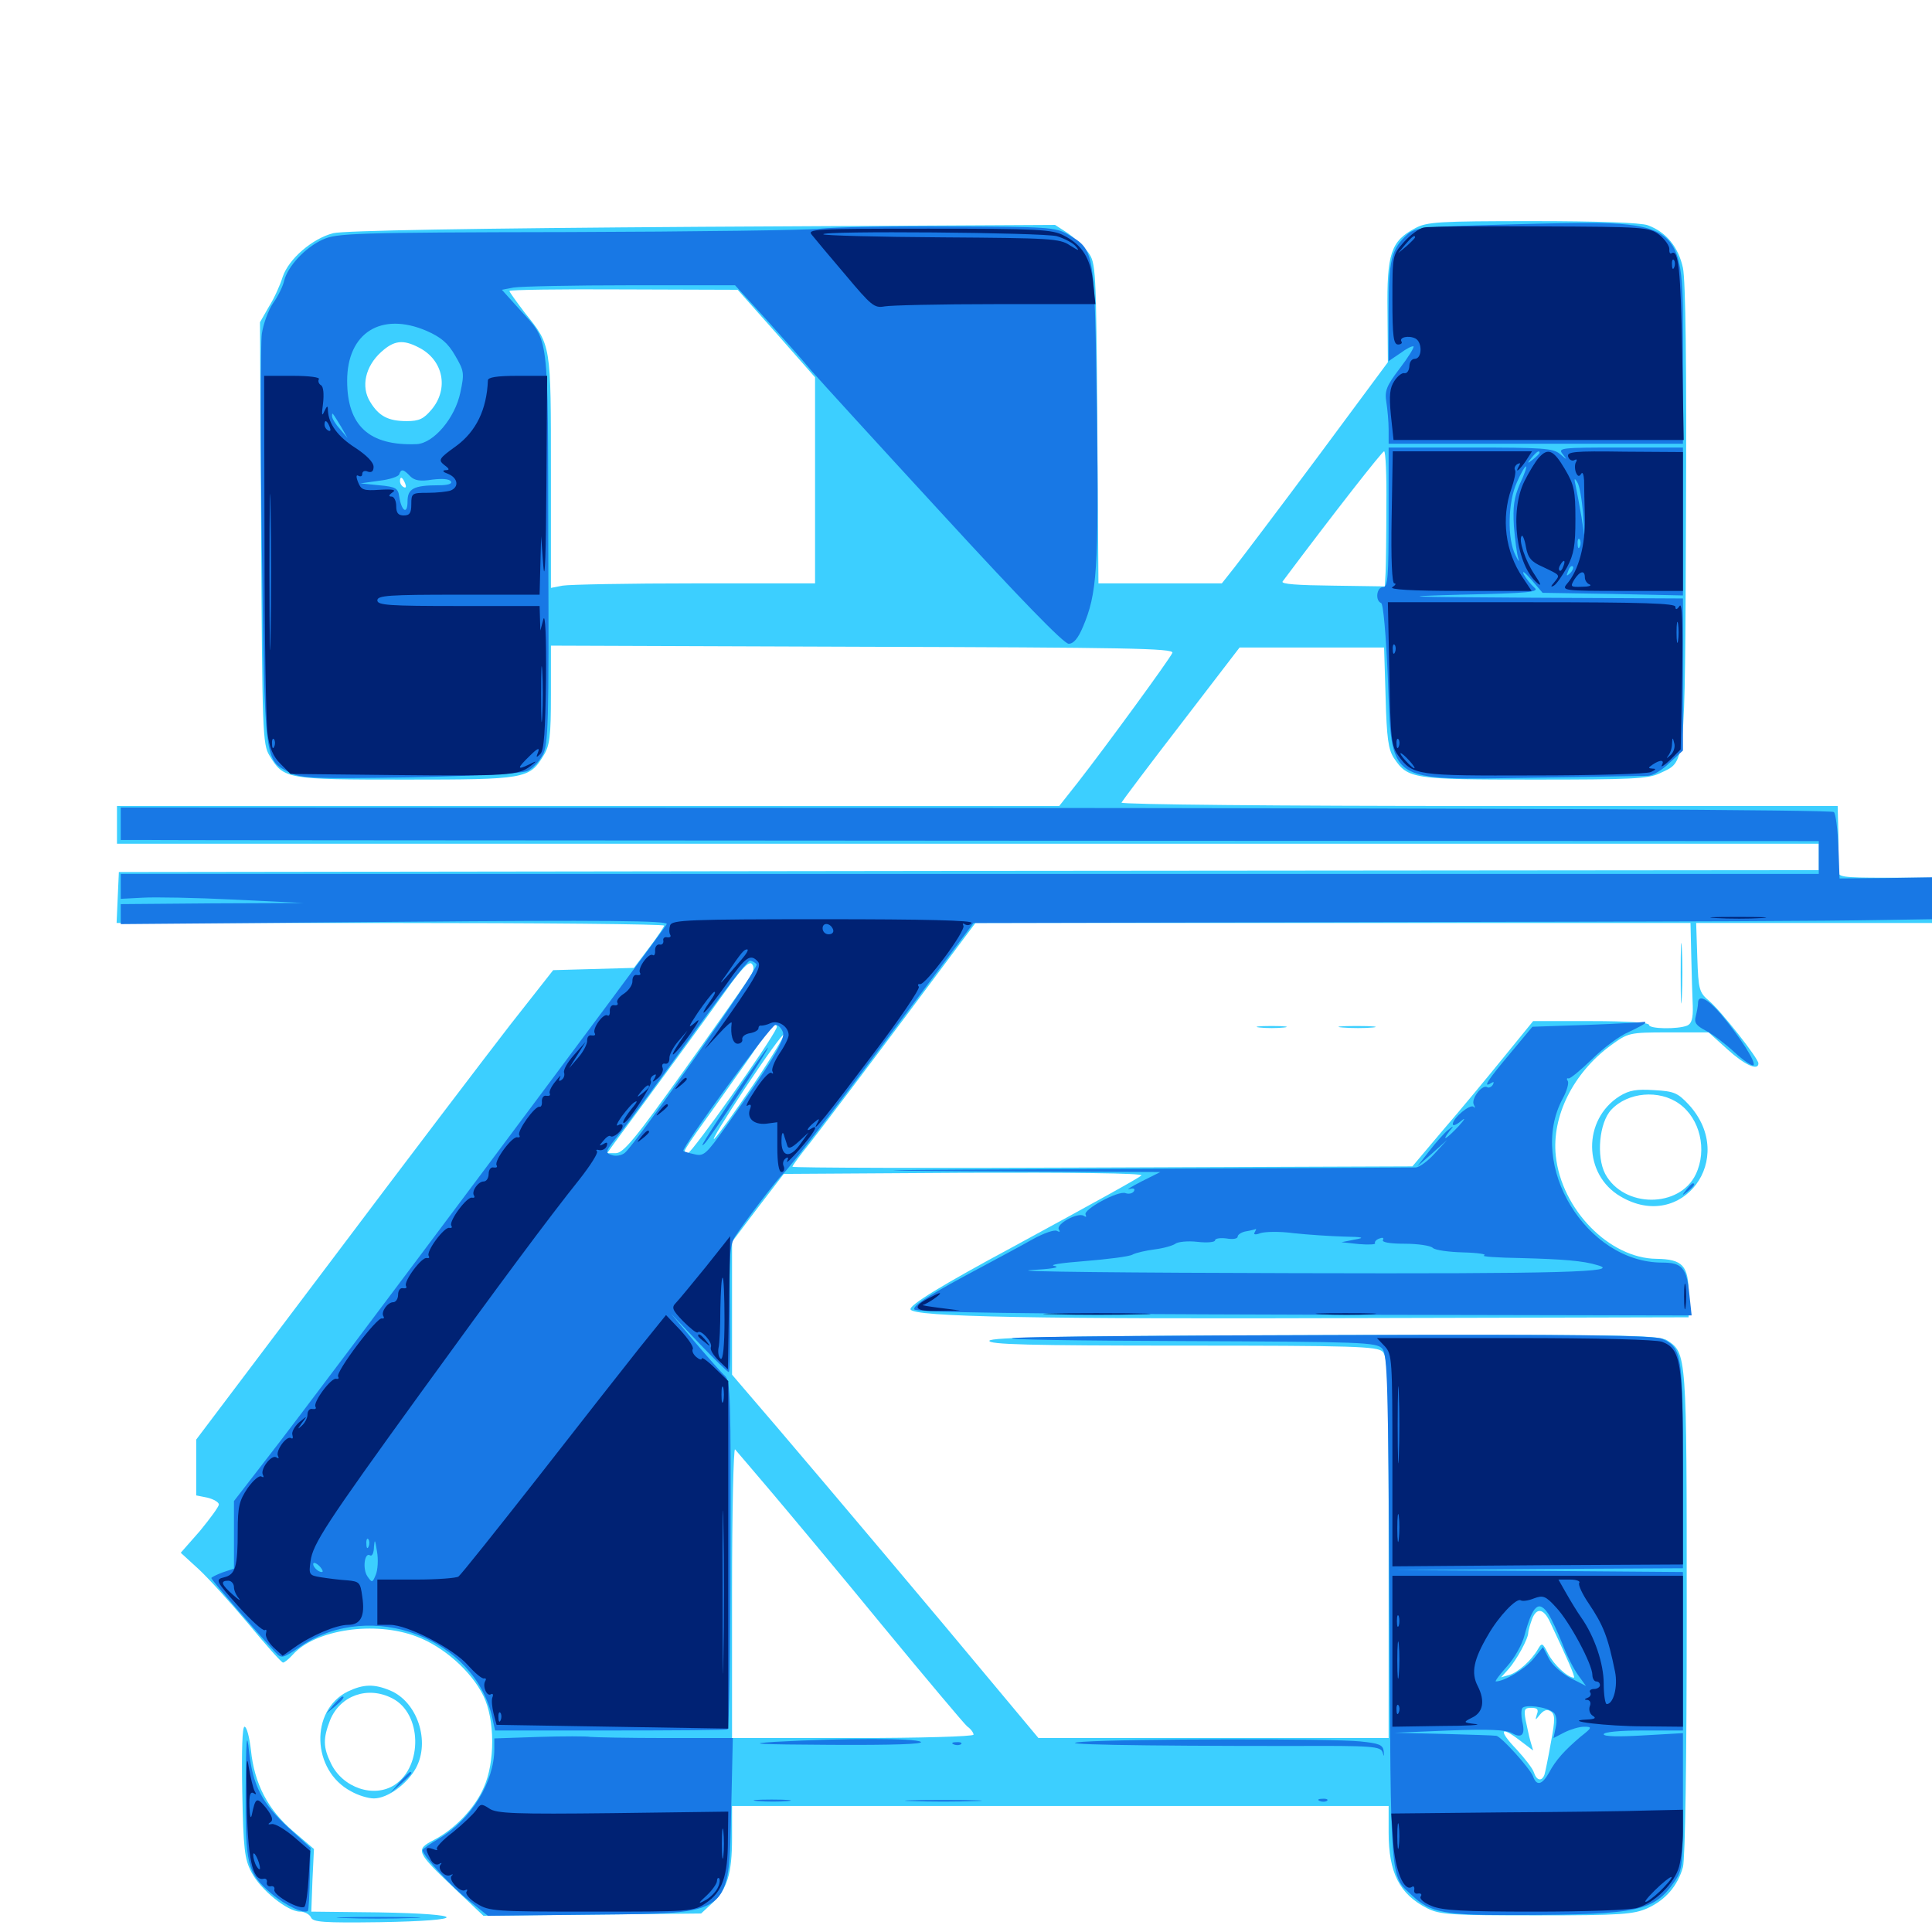 <svg xmlns="http://www.w3.org/2000/svg" viewBox="0 -1000 1000 1000">
	<path fill="#3ccfff" d="M732.422 -881.836C719.922 -875.195 717.773 -868.75 718.164 -838.672L718.359 -812.5L682.031 -763.477C662.109 -736.719 642.578 -710.938 639.062 -706.445L632.422 -698.047H600.391H568.555L567.969 -780.859C567.383 -861.523 567.188 -863.867 563.281 -869.336C561.133 -872.266 556.25 -876.758 552.734 -879.297L546.094 -883.594L363.477 -882.617C244.727 -881.836 177.734 -880.664 172.461 -879.297C161.719 -876.562 149.414 -866.016 146.289 -856.641C145.117 -852.734 141.992 -845.703 139.258 -841.406L134.57 -833.203L135.156 -724.219C135.742 -621.289 135.938 -614.648 139.453 -608.984C146.875 -596.68 148.047 -596.484 209.961 -596.484C271.68 -596.484 274.023 -596.875 281.25 -608.789C284.57 -614.062 285.156 -618.75 285.156 -640.43V-665.82L446.484 -665.234C582.422 -664.844 607.617 -664.453 606.836 -662.109C605.664 -659.18 572.461 -613.672 557.812 -594.922L548.242 -582.812H304.492H60.547V-573.047V-563.281H500.977H941.406V-556.445V-549.609L501.562 -549.219L61.523 -548.633L60.938 -535.547L60.352 -522.266H202.148C280.078 -522.266 343.75 -521.68 343.75 -520.898C343.75 -520.312 340.234 -515.039 335.938 -509.375L328.125 -499.023L307.227 -498.438L286.328 -497.852L264.062 -469.531C251.953 -453.906 210.352 -399.219 171.875 -348.047L101.562 -254.883V-240.43V-225.977L107.422 -224.805C110.547 -224.023 113.281 -222.461 113.281 -221.289C113.281 -220.117 108.789 -214.062 103.516 -207.617L93.555 -196.289L102.734 -187.891C107.812 -183.203 119.336 -170.508 128.516 -159.57C137.695 -148.438 145.703 -139.453 146.484 -139.453C147.266 -139.453 149.414 -141.211 151.562 -143.555C163.281 -156.641 194.141 -161.133 215.625 -152.93C229.688 -147.656 243.945 -134.961 250.195 -122.266C256.25 -109.961 256.25 -87.695 250.391 -74.805C245.703 -63.867 235.156 -53.125 224.609 -47.656C214.844 -42.578 215.234 -41.602 235.352 -22.461L250.195 -8.398L306.641 -8.984L362.891 -9.57L368.164 -14.453C376.367 -21.875 378.906 -30.078 378.906 -48.633V-65.234H548.828H718.75V-51.562C718.75 -30.664 724.414 -19.531 738.672 -12.305C745.312 -8.984 750.586 -8.594 795.312 -8.594C839.258 -8.594 845.703 -9.18 852.734 -12.305C862.109 -16.602 868.359 -23.828 871.094 -33.594C872.266 -38.086 873.047 -88.672 873.047 -165.234C873.047 -299.805 873.047 -299.609 862.891 -306.25C858.594 -308.984 840.234 -309.375 685.547 -308.984C549.609 -308.594 512.891 -307.812 512.109 -306.055C511.523 -304.102 532.422 -303.516 611.914 -303.516C700.781 -303.516 712.891 -303.125 715.625 -300.391C718.359 -297.656 718.75 -285.742 718.75 -198.828V-100.391H628.125H537.5L489.062 -158.398C446.289 -209.375 402.148 -261.523 384.57 -281.836L378.906 -288.477V-322.852V-357.227L392.188 -374.805L405.664 -392.383L499.219 -392.969C554.102 -393.164 591.797 -392.773 590.82 -391.602C589.062 -390.039 568.555 -378.711 524.414 -354.688C487.695 -334.961 470.508 -324.414 471.289 -322.266C472.461 -318.359 536.133 -317.188 708.008 -317.773L874.023 -318.164V-330.273C874.023 -344.922 870.898 -348.242 857.422 -348.438C833.008 -348.633 808.203 -374.023 805.273 -401.758C803.125 -422.266 814.258 -444.531 833.594 -458.789C842.773 -465.43 842.969 -465.625 863.477 -465.625H884.375L894.141 -456.836C902.93 -448.828 910.156 -445.508 910.156 -449.609C910.156 -452.148 890.625 -476.953 884.766 -481.836C879.492 -486.328 879.102 -487.5 878.516 -504.492L877.93 -522.266H939.062H1000V-533.984V-545.703H975.586C953.516 -545.703 951.172 -546.094 951.562 -549.219C951.758 -550.977 951.562 -559.375 951.562 -567.773L951.172 -582.812H765.43C662.305 -582.812 580.078 -583.594 580.469 -584.57C580.859 -585.352 594.727 -603.906 611.328 -625.391L641.602 -664.844H678.906H716.406L717.188 -639.062C717.773 -617.969 718.555 -612.109 721.484 -607.617C728.711 -596.875 731.055 -596.484 793.945 -596.484C843.75 -596.484 852.93 -596.875 858.789 -599.609C872.656 -606.25 872.07 -599.609 872.656 -732.031C873.047 -810.742 872.461 -854.688 871.094 -861.328C868.75 -872.07 862.5 -879.883 852.93 -883.398C849.414 -884.766 826.758 -885.547 793.359 -885.547C744.336 -885.547 738.477 -885.156 732.422 -881.836ZM401.953 -827.344L421.875 -804.688V-751.367V-698.047H359.57C325.391 -698.047 294.531 -697.461 291.211 -696.875L285.156 -695.703V-755.469C285.156 -822.07 285.352 -821.094 271.68 -838.086C267.383 -843.75 263.672 -848.828 263.672 -849.414C263.672 -850 290.234 -850.391 322.852 -850.195L381.836 -850ZM216.797 -820.117C229.492 -813.672 232.422 -798.828 223.438 -788.086C219.336 -783.203 216.992 -782.031 210.547 -782.031C200.977 -782.031 196.094 -784.57 191.602 -791.992C186.719 -799.805 189.062 -810.352 197.266 -817.773C203.906 -823.828 208.594 -824.414 216.797 -820.117ZM717.578 -738.477C717.578 -723.242 717.383 -707.617 717.188 -703.711L716.797 -696.484L689.648 -696.875C671.875 -697.07 662.891 -697.656 663.867 -699.023C690.625 -734.766 715.43 -766.406 716.406 -766.406C717.188 -766.406 717.773 -753.906 717.578 -738.477ZM209.766 -749.609C210.352 -748.047 210.156 -747.266 208.984 -747.852C207.812 -748.438 207.031 -749.805 207.031 -750.977C207.031 -753.711 208.398 -753.125 209.766 -749.609ZM875.391 -505.273C875.586 -495.703 875.977 -484.18 876.172 -479.297C876.367 -472.852 875.586 -470.117 873.242 -469.141C868.359 -467.188 853.516 -467.383 853.516 -469.531C853.516 -470.703 842.188 -471.484 823.633 -471.484H793.555L778.125 -452.539C769.727 -442.188 755.664 -425.195 746.875 -415.039L731.055 -396.289L570.703 -395.703C482.422 -395.312 410.156 -395.508 410.156 -396.094C410.156 -396.68 414.453 -402.539 419.531 -408.789C424.609 -415.234 445.898 -443.359 466.797 -471.289L504.883 -522.266H690.039H875ZM387.695 -493.555C385.742 -490.625 370.508 -468.945 353.906 -445.703C328.906 -410.742 322.656 -403.125 318.75 -403.125H314.258L318.164 -408.594C336.328 -433.008 367.188 -475.195 376.172 -487.891C383.789 -498.633 387.695 -502.539 389.062 -501.172C390.625 -499.609 390.234 -497.461 387.695 -493.555ZM401.953 -467.969C398.828 -460.547 358.008 -403.125 356.055 -403.125C352.734 -403.125 352.344 -402.539 371.094 -428.711C379.102 -440.039 388.867 -453.711 392.578 -459.375C396.289 -465.039 400.195 -469.531 400.977 -469.531C401.953 -469.531 402.344 -468.945 401.953 -467.969ZM389.844 -438.477C380.469 -424.609 371.484 -412.109 369.727 -410.547C367.969 -409.18 375.195 -420.898 385.742 -436.914C396.289 -452.734 405.273 -465.234 405.859 -464.648C406.25 -464.258 399.219 -452.344 389.844 -438.477ZM399.609 -227.344C409.18 -216.016 435.156 -184.961 457.227 -158.008C479.297 -131.25 498.828 -108.008 500.586 -106.445C502.539 -105.078 503.906 -103.125 503.906 -102.148C503.906 -101.172 475.977 -100.391 441.406 -100.391H378.906V-175.977C378.906 -217.578 379.688 -250.781 380.469 -249.805C381.445 -248.633 390.039 -238.672 399.609 -227.344ZM802.148 -160.742C810.938 -142.188 815.625 -131.641 814.648 -131.641C811.523 -131.641 804.297 -138.281 801.367 -143.945C798.438 -149.805 798.047 -149.805 796.094 -146.484C792.773 -140.625 785.547 -134.18 781.055 -133.008L776.953 -131.836L780.859 -136.133C784.961 -140.82 791.016 -151.758 791.016 -154.883C791.016 -155.859 791.992 -159.18 792.969 -161.914C795.312 -167.969 798.828 -167.578 802.148 -160.742ZM795.508 -112.695C794.531 -109.375 794.531 -109.375 797.07 -112.5C799.023 -114.844 800.781 -115.43 802.539 -114.258C804.883 -112.695 805.078 -110.352 802.734 -98.047C801.367 -90.234 799.805 -82.617 799.414 -81.445C798.047 -77.734 795.312 -78.32 793.945 -82.617C793.359 -84.57 789.258 -89.844 784.961 -94.531C775.586 -104.297 776.367 -107.031 786.328 -99.414L793.555 -93.945L792.188 -98.633C791.406 -101.172 790.43 -106.25 789.648 -109.766C788.672 -115.234 789.062 -116.016 792.578 -116.016C795.703 -116.016 796.484 -115.234 795.508 -112.695ZM768.164 -102.93C771.484 -103.32 768.75 -103.711 761.719 -103.711C754.688 -103.711 751.953 -103.32 755.469 -102.93C758.789 -102.539 764.648 -102.539 768.164 -102.93ZM869.922 -495.898C869.922 -482.031 870.117 -476.562 870.508 -483.789C870.898 -491.016 870.898 -502.539 870.508 -509.18C870.117 -515.82 869.922 -509.961 869.922 -495.898ZM651.953 -468.164C648.438 -468.555 651.172 -468.945 658.203 -468.945C665.234 -468.945 667.969 -468.555 664.648 -468.164C661.133 -467.773 655.273 -467.773 651.953 -468.164ZM694.922 -468.164C690.234 -468.555 693.555 -468.945 702.148 -468.945C710.742 -468.945 714.453 -468.555 710.547 -468.164C706.445 -467.773 699.414 -467.773 694.922 -468.164ZM838.281 -432.617C819.141 -420.508 819.336 -391.992 838.867 -380.664C870.703 -361.914 899.414 -400.391 874.219 -428.125C868.359 -434.375 866.602 -435.156 856.25 -435.742C847.07 -436.328 843.359 -435.742 838.281 -432.617ZM869.141 -428.711C879.883 -421.094 883.789 -404.883 877.734 -392.188C869.336 -374.609 840.43 -374.609 830.859 -392.383C826.172 -401.367 827.734 -418.945 833.984 -425.586C842.578 -434.766 858.789 -436.133 869.141 -428.711ZM179.883 -124.414C160.352 -114.648 161.328 -83.594 181.641 -72.852C185.352 -70.703 190.625 -69.141 193.555 -69.141C200.586 -69.141 210.742 -76.562 215.234 -84.766C222.852 -98.633 216.016 -119.141 201.953 -125C193.555 -128.516 188.086 -128.32 179.883 -124.414ZM203.125 -120.898C218.359 -113.086 218.945 -85.938 204.297 -76.172C193.555 -69.141 177.344 -74.609 171.289 -87.305C167.188 -95.703 167.188 -100.195 170.898 -109.766C176.172 -122.461 190.43 -127.539 203.125 -120.898ZM125.391 -72.656C125.977 -42.969 126.562 -37.891 130.078 -31.055C134.766 -21.875 148.828 -10.547 155.273 -10.547C157.617 -10.547 160.156 -9.18 160.938 -7.617C161.914 -5.078 167.188 -4.688 196.68 -5.078C243.164 -5.859 242.383 -9.375 195.898 -10.156L161.133 -10.547L161.719 -26.758L162.5 -42.969L151.758 -52.148C138.672 -63.281 131.641 -76.758 129.883 -94.141C129.102 -100.781 127.734 -106.25 126.562 -106.25C125.391 -106.25 125 -93.75 125.391 -72.656Z"/>
	<path fill="#1878e5" d="M779.102 -883.789C736.523 -882.617 732.422 -882.227 728.516 -878.711C720.117 -871.094 718.75 -865.625 718.75 -838.672V-813.086L724.805 -817.188C727.93 -819.531 731.055 -821.094 731.641 -820.703C732.031 -820.117 728.906 -815.039 724.414 -809.18C717.578 -800.195 716.602 -797.656 717.578 -791.797C718.164 -788.086 718.75 -781.641 718.75 -777.734V-770.312H794.922H871.094V-816.797C871.094 -888.477 874.414 -886.133 779.102 -883.789ZM424.805 -881.641C418.359 -880.859 359.57 -880.078 293.945 -879.883C182.812 -879.688 174.219 -879.297 166.992 -875.977C158.008 -871.875 149.023 -862.305 147.07 -854.688C146.484 -851.953 143.945 -846.68 141.406 -843.164C138.867 -839.453 136.328 -832.422 135.547 -827.344C134.766 -822.266 134.766 -772.461 135.547 -716.602C137.109 -603.906 136.719 -606.836 150.195 -600C156.055 -597.07 162.891 -596.875 212.695 -597.656C248.438 -598.438 270.117 -599.609 273.047 -600.977C275.586 -602.148 279.102 -605.859 280.859 -609.18C283.789 -614.453 284.18 -625.195 283.789 -716.797C283.594 -830.664 284.57 -822.461 268.75 -840.039L259.766 -850L265.82 -851.172C269.336 -851.758 296.289 -852.344 326.172 -852.344H380.469L396.875 -834.375C405.859 -824.414 416.211 -812.695 419.922 -808.203C423.633 -803.906 454.297 -770.312 488.086 -733.594C527.539 -690.625 550.586 -666.797 553.125 -666.797C555.664 -666.797 558.008 -669.531 560.547 -675.586C567.773 -692.578 568.75 -705.078 567.773 -785.156C566.602 -871.094 566.797 -870.312 552.734 -878.711C546.289 -882.422 542.383 -882.617 491.211 -882.812C461.133 -883.008 431.25 -882.422 424.805 -881.641ZM220.898 -828.711C228.32 -825.391 231.836 -822.461 235.547 -816.016C240.234 -808.008 240.43 -806.836 238.281 -796.875C235.547 -783.594 224.414 -770.508 215.625 -770.117C191.016 -769.141 179.688 -779.688 179.688 -802.93C179.688 -827.734 197.266 -838.867 220.898 -828.711ZM176.562 -779.102L179.883 -773.242L175.977 -777.93C173.633 -780.469 171.875 -783.398 171.875 -784.57C171.875 -786.914 171.875 -786.719 176.562 -779.102ZM212.305 -753.516C214.648 -751.172 217.578 -750.781 223.828 -751.758C228.711 -752.344 232.617 -752.148 233.398 -750.781C234.18 -749.609 231.836 -748.828 227.148 -748.828C214.062 -748.828 210.938 -747.07 210.938 -740.43C210.938 -733.398 207.812 -735.352 206.641 -742.969C206.055 -747.266 204.883 -748.047 196.289 -748.828L186.523 -749.805L196.289 -751.172C201.562 -751.758 206.25 -753.32 206.641 -754.492C207.617 -757.422 208.789 -757.227 212.305 -753.516ZM208.594 -688.867C210.352 -689.453 208.789 -689.844 205.078 -689.844C201.367 -689.844 199.805 -689.453 201.758 -688.867C203.516 -688.477 206.641 -688.477 208.594 -688.867ZM255.469 -688.867C261.523 -689.258 256.055 -689.453 243.164 -689.453C230.273 -689.453 225.195 -689.258 232.031 -688.867C238.672 -688.477 249.219 -688.477 255.469 -688.867ZM718.75 -732.227C718.75 -701.367 718.359 -696.094 715.82 -696.094C712.5 -696.094 711.719 -689.062 714.844 -687.891C716.016 -687.5 717.383 -671.289 718.359 -648.828C720.508 -593.75 716.797 -596.289 794.141 -597.461C824.219 -597.852 850.586 -598.438 852.93 -598.438C855.273 -598.438 860.352 -601.367 864.062 -605.078L871.094 -611.523V-650.977V-690.234L792.578 -690.625C727.148 -691.016 720.898 -691.211 755.664 -692.188C792.188 -692.969 797.07 -693.555 794.141 -695.898C792.383 -697.461 789.844 -700.586 788.672 -702.734C787.695 -705.078 789.258 -703.711 792.578 -700L798.438 -693.164L834.766 -692.578L871.094 -691.797V-730.078V-768.359H838.672C808.008 -768.359 806.25 -768.164 808.789 -765.039C811.328 -761.719 811.328 -761.719 807.422 -765.039C803.906 -767.969 798.633 -768.359 761.133 -768.359H718.75ZM796.875 -765.625C796.875 -765.234 795.312 -763.672 793.555 -762.305C790.43 -759.766 790.234 -759.961 792.773 -763.086C795.312 -766.211 796.875 -767.188 796.875 -765.625ZM786.719 -749.609C783.594 -742.383 783.008 -737.695 783.594 -727.539C784.18 -720.508 785.156 -712.891 785.938 -710.742C786.523 -708.594 785.938 -709.57 784.375 -712.695C780.078 -721.094 780.469 -740.234 785.156 -750.391C787.109 -754.883 789.258 -758.594 789.844 -758.594C790.43 -758.594 789.062 -754.492 786.719 -749.609ZM819.336 -734.766L820.117 -722.461L818.555 -732.617C817.578 -738.281 816.211 -745.312 815.625 -748.242C814.648 -752.539 814.844 -752.93 816.406 -750.391C817.578 -748.633 818.75 -741.602 819.336 -734.766ZM817.773 -717.188C817.188 -715.625 816.602 -716.211 816.602 -718.359C816.406 -720.508 816.992 -721.68 817.578 -720.898C818.164 -720.312 818.359 -718.555 817.773 -717.188ZM812.695 -703.32C810.742 -701.562 810.547 -701.758 811.719 -704.492C812.305 -706.445 813.477 -707.422 814.062 -706.836C814.648 -706.25 814.062 -704.688 812.695 -703.32ZM62.5 -573.633V-565.234H74.805C81.445 -565.039 279.102 -565.039 514.258 -564.844L941.406 -564.648V-556.055V-547.656H501.953H62.5V-541.211V-534.766L73.828 -535.352C79.883 -535.742 101.172 -535.352 121.094 -534.375L157.227 -532.617L109.961 -532.422L62.5 -532.031V-526.758V-521.68L204.297 -522.852C314.453 -523.828 345.898 -523.438 345.117 -521.68C343.945 -518.945 165.43 -280.078 139.062 -246.289L121.094 -223.047V-205.664V-188.086L115.234 -186.133C112.109 -184.961 109.375 -183.594 109.375 -183.203C109.375 -182.227 133.984 -153.906 142.578 -144.727C145.703 -141.406 146.289 -141.406 155.859 -148.047C192.188 -172.461 245.898 -152.148 254.883 -110.547L256.25 -104.297H315.625C348.242 -104.297 375.586 -104.492 376.562 -104.883C377.344 -105.078 378.125 -145.703 378.125 -195.117C378.32 -276.953 378.125 -285.156 375.195 -287.891C373.438 -289.453 366.406 -297.461 359.57 -305.469L347.266 -320.117L361.719 -304.883C369.531 -296.68 376.562 -289.844 377.148 -289.844C377.93 -289.844 378.125 -304.492 377.93 -322.266C377.344 -349.805 377.734 -355.664 380.469 -359.961C384.57 -366.406 402.344 -389.844 405.273 -392.383C408.594 -395.312 437.109 -432.617 472.266 -479.883L503.906 -522.266L691.992 -522.656C900.391 -523.047 938.672 -523.242 975.195 -523.828L1000 -524.219V-535.156V-545.898L976.172 -545.508L952.148 -545.312L951.562 -561.523C951.172 -570.508 950.195 -578.711 949.219 -579.688C948.047 -580.859 777.148 -581.641 504.883 -581.836L62.5 -582.031ZM305.664 -534.18C302.539 -535.156 294.922 -535.742 289.062 -535.352C233.398 -533.008 232.812 -532.812 272.461 -532.617C298.633 -532.422 309.57 -533.008 305.664 -534.18ZM567.383 -533.008C562.891 -534.57 505.859 -535.156 503.516 -533.789C502.148 -532.812 516.406 -532.227 535.156 -532.227C553.906 -532.227 568.555 -532.617 567.383 -533.008ZM924.805 -533.984C944.336 -535.156 942.969 -535.352 910.156 -535.156C890.234 -535.156 866.211 -534.57 856.445 -533.984C841.797 -533.008 844.336 -532.812 871.094 -532.617C888.867 -532.617 913.086 -533.203 924.805 -533.984ZM391.602 -500.781C392.773 -498.828 329.492 -408.398 323.438 -403.32C321.875 -401.953 318.75 -401.367 316.602 -402.148C312.891 -403.32 313.281 -404.102 320.898 -413.477C325.391 -419.141 341.797 -441.406 357.422 -463.086C373.047 -484.766 386.719 -502.539 388.086 -502.734C389.258 -502.734 391.016 -501.758 391.602 -500.781ZM405.273 -465.625C406.445 -461.719 399.219 -449.805 375.391 -416.406C365.625 -402.734 364.258 -401.367 359.57 -402.539C356.836 -403.125 354.102 -403.906 353.711 -404.297C352.344 -405.469 399.023 -469.531 401.367 -469.531C402.93 -469.531 404.492 -467.773 405.273 -465.625ZM190.82 -199.609C190.234 -198.047 189.648 -198.633 189.648 -200.781C189.453 -202.93 190.039 -204.102 190.625 -203.32C191.211 -202.734 191.406 -200.977 190.82 -199.609ZM194.531 -184.961C192.773 -180.664 192.578 -180.664 190.234 -183.984C187.5 -187.891 188.672 -196.875 191.602 -194.922C192.578 -194.336 193.555 -196.289 193.555 -199.414C193.945 -203.711 194.141 -203.125 195.117 -197.07C195.898 -192.773 195.508 -187.305 194.531 -184.961ZM166.992 -186.523C165.82 -185.547 162.109 -188.477 162.109 -190.43C162.109 -191.406 163.281 -191.211 164.844 -189.844C166.406 -188.477 167.188 -186.914 166.992 -186.523ZM381.25 -434.961C364.648 -409.961 361.523 -404.883 364.648 -408.008C367.773 -411.133 398.633 -457.812 397.461 -457.812C397.07 -457.812 389.648 -447.461 381.25 -434.961ZM878.906 -480.859C878.906 -479.492 878.32 -476.367 877.734 -474.023C876.758 -470.703 877.93 -469.141 882.812 -466.602C886.328 -464.844 892.969 -459.766 897.656 -455.469C902.539 -450.977 906.836 -448.047 907.617 -448.633C908.984 -450.195 900.781 -463.086 890.82 -475C883.984 -483.008 878.906 -485.547 878.906 -480.859ZM821.875 -469.531L793.164 -468.555L781.445 -454.492C769.922 -440.82 767.188 -436.523 771.875 -439.453C773.242 -440.234 773.438 -440.039 772.656 -438.477C771.875 -437.305 770.508 -436.719 769.727 -437.305C767.188 -438.867 761.133 -431.055 762.891 -428.125C763.672 -426.758 763.477 -426.172 762.695 -427.148C760.938 -428.711 751.953 -421.289 751.953 -418.164C751.953 -416.992 753.906 -417.773 756.445 -419.922C758.789 -421.875 758.203 -420.703 755.078 -417.188C748.828 -410.547 745.703 -408.594 750.195 -414.453C752.734 -417.383 752.539 -417.578 749.414 -415.039C747.461 -413.477 743.164 -408.594 739.844 -404.297L733.594 -396.289L741.406 -403.125L749.023 -409.961L742.578 -402.93C739.062 -399.023 734.766 -395.898 732.812 -395.703C731.055 -395.703 657.422 -395.312 569.336 -394.922C450.195 -394.531 433.789 -394.141 504.883 -393.75L600.586 -393.359L590.82 -388.477C585.547 -385.742 582.617 -383.984 584.57 -384.57C586.719 -385.156 587.695 -384.766 586.914 -383.398C586.133 -382.227 584.18 -381.836 582.617 -382.422C578.906 -383.984 560.352 -373.828 561.914 -371.289C562.5 -370.117 562.109 -369.922 560.938 -370.703C557.812 -372.656 546.484 -366.406 548.047 -363.672C548.828 -362.305 548.633 -362.109 547.07 -362.891C545.898 -363.672 540.234 -361.719 534.57 -358.594C529.102 -355.469 517.773 -349.414 509.766 -345.117C481.445 -330.078 472.461 -324.414 473.242 -322.266C473.828 -320.703 527.539 -319.922 674.805 -319.531L875.586 -319.141L874.414 -330.078C873.047 -343.75 870.703 -346.484 860.352 -346.484C821.094 -346.484 790.43 -396.875 808.789 -431.25C810.938 -435.156 812.109 -439.258 811.523 -440.43C810.742 -441.406 810.938 -442.188 811.914 -441.797C812.695 -441.602 818.164 -446.094 824.023 -451.758C829.688 -457.422 838.281 -463.867 842.969 -465.82C847.656 -467.969 851.562 -470.117 851.562 -470.508C851.562 -471.094 851.367 -471.289 851.172 -471.094C850.781 -470.898 837.695 -470.117 821.875 -469.531ZM649.414 -362.109C648.633 -360.938 649.805 -360.742 652.344 -361.719C654.688 -362.5 662.305 -362.695 669.531 -361.719C676.758 -360.938 688.281 -360.156 695.312 -359.961C705.664 -359.766 706.836 -359.375 701.172 -358.398L694.336 -357.031L703.516 -356.055C708.398 -355.664 712.109 -355.859 711.719 -356.445C711.328 -357.227 712.305 -358.398 714.062 -358.984C715.625 -359.57 716.406 -359.375 715.82 -358.203C715.039 -357.031 719.336 -356.25 726.953 -356.25C733.789 -356.25 740.43 -355.273 741.602 -354.102C742.773 -352.93 749.805 -351.953 757.422 -351.758C765.039 -351.562 769.922 -350.781 768.164 -350.195C766.406 -349.609 775 -349.023 787.109 -348.828C808.789 -348.242 819.531 -347.461 826.953 -345.117C839.453 -341.602 809.57 -340.625 669.922 -341.016C584.57 -341.211 523.047 -341.797 533.203 -342.578C543.945 -343.164 549.219 -343.945 545.898 -344.727C542.578 -345.312 549.023 -346.289 561.523 -347.266C573.438 -348.242 584.375 -349.609 586.133 -350.586C587.891 -351.562 593.164 -352.734 597.656 -353.32C602.344 -353.906 607.031 -355.273 608.398 -356.25C609.57 -357.227 614.844 -357.812 619.727 -357.227C624.805 -356.641 628.906 -357.031 628.906 -358.008C628.906 -358.984 631.641 -359.375 634.766 -358.984C638.086 -358.398 640.625 -358.789 640.625 -359.961C640.625 -360.938 642.578 -362.305 645.117 -362.695C647.461 -363.086 649.609 -363.672 650 -363.867C650.391 -363.867 650 -363.281 649.414 -362.109ZM872.852 -384.18C870.312 -381.055 870.508 -380.859 873.633 -383.398C876.758 -385.938 877.734 -387.5 876.172 -387.5C875.781 -387.5 874.219 -385.938 872.852 -384.18ZM524.414 -307.422C517.969 -306.641 557.617 -306.055 612.5 -305.859C705.273 -305.469 712.5 -305.273 715.43 -301.953C718.164 -299.023 718.555 -284.375 719.141 -166.797C719.922 -23.242 719.336 -29.688 730.859 -18.945C740.43 -9.961 747.461 -8.594 785.547 -8.789C848.438 -8.984 856.055 -10.742 866.797 -26.172C870.898 -32.227 871.094 -34.57 871.094 -67.773V-102.93L850.586 -101.758C837.5 -100.977 830.078 -101.172 830.078 -102.344C830.078 -103.516 838.281 -104.297 850.586 -104.297H871.094V-145.312V-186.328L796.484 -186.914L721.68 -187.305L796.484 -187.891L871.094 -188.281V-241.016C871.094 -298.438 870.508 -302.539 860.352 -307.031C856.641 -308.789 815.82 -309.375 695.703 -308.984C608.008 -308.789 530.859 -308.203 524.414 -307.422ZM801.562 -164.453C803.125 -161.914 806.25 -155.273 808.594 -149.414C810.742 -143.555 814.453 -136.328 816.797 -133.008L820.898 -127.344L812.891 -131.445C808.398 -133.789 803.32 -138.281 801.758 -141.406L798.633 -147.461L793.555 -141.211C789.062 -135.938 778.516 -129.688 774.219 -129.688C773.633 -129.688 776.172 -133.203 779.883 -137.305C783.789 -141.602 787.891 -148.828 789.062 -153.516C793.359 -169.336 796.484 -172.07 801.562 -164.453ZM804.102 -113.672C805.469 -112.5 806.055 -109.57 805.273 -106.055L804.102 -100.391L809.766 -103.32C812.891 -104.883 817.383 -106.25 819.922 -106.25C824.219 -106.25 824.219 -105.859 817.969 -100.977C809.766 -93.945 805.273 -89.062 801.758 -82.422C798.242 -76.172 795.312 -75.391 793.555 -80.469C791.992 -84.57 776.953 -101.367 774.414 -101.562C773.438 -101.758 761.133 -102.148 747.07 -102.539L721.68 -103.125L750 -104.297C770.898 -105.078 779.492 -104.688 782.617 -102.93C787.695 -100 789.648 -102.148 787.891 -108.984C787.305 -111.719 787.305 -114.648 787.891 -115.82C789.258 -117.969 800.391 -116.602 804.102 -113.672ZM778.906 -63.867C789.258 -64.062 780.664 -64.453 759.766 -64.453C738.867 -64.453 730.273 -64.062 740.82 -63.867C751.172 -63.477 768.359 -63.477 778.906 -63.867ZM172.656 -117.578L168.945 -113.086L173.438 -116.797C177.539 -120.312 178.711 -121.875 177.148 -121.875C176.758 -121.875 174.805 -119.922 172.656 -117.578ZM127.148 -73.438C126.953 -34.766 127.93 -30.664 140.43 -19.922C147.852 -13.672 157.422 -9.18 159.375 -10.938C159.766 -11.328 160.156 -18.945 160.352 -27.539L160.742 -43.555L149.609 -53.711C135.742 -66.406 130.859 -75.781 128.906 -93.359C127.734 -104.492 127.344 -100.391 127.148 -73.438ZM278.906 -100.977L255.859 -100.195V-94.727C255.859 -77.734 243.75 -58.008 227.344 -48.438C222.656 -45.703 218.75 -42.969 218.75 -42.383C218.75 -39.648 233.789 -23.242 242.773 -16.211L252.539 -8.398L306.445 -8.984C379.688 -9.766 377.148 -7.812 378.516 -64.844L379.297 -100.391H344.531C325.195 -100.391 307.812 -100.781 305.664 -100.977C303.516 -101.367 291.406 -101.367 278.906 -100.977ZM337.5 -63.867C351.172 -64.062 339.844 -64.453 312.5 -64.453C285.156 -64.453 273.828 -64.062 287.695 -63.867C301.367 -63.477 323.633 -63.477 337.5 -63.867ZM401.367 -98.438C385.352 -97.461 392.383 -97.07 429.688 -96.875C462.5 -96.68 478.516 -97.266 476.562 -98.438C473.438 -100.391 437.695 -100.391 401.367 -98.438ZM560.547 -98.438C541.992 -97.07 587.305 -96.289 669.336 -96.289C710.742 -96.484 714.648 -96.094 715.625 -92.969C716.406 -90.43 716.406 -90.625 716.211 -93.555C715.82 -96.875 713.867 -97.656 704.102 -98.633C689.453 -100.195 582.812 -100 560.547 -98.438ZM493.75 -97.07C492.188 -97.656 492.773 -98.242 494.922 -98.242C497.07 -98.438 498.242 -97.852 497.461 -97.266C496.875 -96.68 495.117 -96.484 493.75 -97.07ZM206.836 -77.539L202.148 -72.07L207.617 -76.758C212.5 -81.25 213.867 -82.812 212.305 -82.812C211.914 -82.812 209.57 -80.469 206.836 -77.539ZM392.188 -67.773C387.5 -68.164 390.82 -68.555 399.414 -68.555C408.008 -68.555 411.719 -68.164 407.812 -67.773C403.711 -67.383 396.68 -67.383 392.188 -67.773ZM472.266 -67.773C463.281 -67.969 470.508 -68.359 488.281 -68.359C506.055 -68.359 513.281 -67.969 504.492 -67.773C495.508 -67.383 481.055 -67.383 472.266 -67.773ZM683.203 -67.773C681.641 -68.359 682.227 -68.945 684.375 -68.945C686.523 -69.141 687.695 -68.555 686.914 -67.969C686.328 -67.383 684.57 -67.188 683.203 -67.773ZM178.125 -7.227C168.75 -7.422 176.953 -7.812 196.289 -7.812C215.625 -7.812 223.242 -7.422 213.281 -7.227C203.32 -6.836 187.5 -6.836 178.125 -7.227Z"/>
	<path fill="#002274" d="M736.914 -882.227C734.57 -881.836 729.883 -878.32 726.562 -874.609C720.703 -867.969 720.703 -867.773 720.703 -844.727C720.703 -825.977 721.289 -821.68 723.633 -821.68C725.195 -821.68 725.977 -822.461 725.391 -823.242C724.023 -825.391 729.102 -826.562 732.617 -824.805C736.328 -822.852 736.133 -814.258 732.227 -814.258C730.664 -814.258 729.492 -812.5 729.492 -810.352C729.297 -808.203 728.32 -806.641 726.953 -806.836C725.781 -807.227 723.242 -805.273 721.68 -802.734C719.336 -799.219 718.945 -795.312 719.922 -785.156L721.289 -772.266H796.289H871.484L870.703 -817.773C869.922 -860.547 868.75 -871.094 865.234 -868.945C864.453 -868.359 863.867 -869.336 864.062 -871.094C864.062 -872.852 861.719 -876.172 858.789 -878.516C853.516 -882.422 851.172 -882.617 797.266 -882.812C766.406 -883.008 739.258 -882.812 736.914 -882.227ZM759.375 -880.273C761.133 -880.859 759.57 -881.25 755.859 -881.25C752.148 -881.25 750.586 -880.859 752.539 -880.273C754.297 -879.883 757.422 -879.883 759.375 -880.273ZM799.414 -880.273C804.883 -880.664 800.391 -880.859 789.062 -880.859C777.734 -880.859 773.242 -880.664 778.906 -880.273C784.375 -879.883 793.75 -879.883 799.414 -880.273ZM732.422 -877.148C732.422 -876.758 730.469 -874.805 728.125 -872.656L723.633 -868.945L727.344 -873.438C730.859 -877.539 732.422 -878.711 732.422 -877.148ZM866.602 -861.719C866.016 -860.156 865.43 -860.742 865.43 -862.891C865.234 -865.039 865.82 -866.211 866.406 -865.43C866.992 -864.844 867.188 -863.086 866.602 -861.719ZM786.523 -775C787.305 -775.586 786.133 -776.172 783.984 -775.977C781.836 -775.977 781.25 -775.391 782.812 -774.805C784.18 -774.219 785.938 -774.414 786.523 -775ZM420.312 -878.32C421.875 -876.367 429.688 -866.992 437.695 -857.617C450.977 -841.797 452.539 -840.43 457.812 -841.406C460.938 -841.992 486.719 -842.578 515.234 -842.578H566.992L565.82 -853.711C564.453 -866.406 560.156 -873.242 550.586 -878.125C544.727 -881.25 537.109 -881.641 480.664 -881.641C420.508 -881.641 417.578 -881.445 420.312 -878.32ZM547.07 -877.734C550.977 -876.562 555.469 -874.219 556.836 -872.461C558.984 -869.922 558.398 -870.117 553.711 -873.047C548.438 -876.562 543.555 -876.758 487.695 -877.148C454.297 -877.344 426.758 -878.125 426.172 -878.711C424.219 -880.664 540.039 -879.688 547.07 -877.734ZM136.914 -718.164C136.914 -669.922 137.695 -625.977 138.477 -620.312C139.453 -612.891 141.406 -608.398 145.117 -604.688L150.391 -599.414L204.688 -598.828C261.914 -598.242 268.555 -598.633 274.609 -603.516C278.125 -606.25 278.125 -606.445 273.828 -604.297C267.383 -601.172 267.578 -602.344 274.219 -608.789C278.125 -612.695 279.492 -613.281 278.516 -610.742C277.344 -607.812 277.539 -607.617 279.688 -609.766C281.641 -611.719 282.227 -621.68 282.617 -648.828C282.812 -669.922 282.227 -682.812 281.25 -679.492L279.688 -673.633L279.492 -680.078L279.297 -686.328H237.305C201.367 -686.328 195.312 -686.719 195.312 -689.258C195.312 -691.797 201.367 -692.188 237.305 -692.188H279.297L279.688 -707.422L280.078 -722.461L281.25 -706.836C282.031 -697.461 282.617 -714.258 282.812 -748.438L283.203 -805.469H267.969C257.031 -805.469 252.539 -804.688 252.539 -803.125C251.953 -788.086 246.484 -776.758 236.133 -769.141C227.148 -762.695 226.758 -761.914 229.883 -759.375C232.812 -757.227 232.812 -756.641 230.469 -756.641C228.711 -756.445 229.297 -755.664 232.031 -754.688C237.109 -752.539 237.695 -747.852 233.203 -746.094C231.445 -745.508 226.172 -744.922 221.484 -744.922C213.281 -744.922 212.891 -744.727 212.891 -739.062C212.891 -734.57 212.109 -733.203 208.984 -733.203C206.055 -733.203 205.078 -734.57 205.078 -738.086C205.078 -740.82 203.906 -742.969 202.734 -742.969C200.977 -742.969 201.172 -743.75 203.125 -745.117C205.273 -746.484 203.516 -746.875 196.484 -746.484C188.086 -745.898 186.914 -746.484 185.352 -750.391C184.18 -753.32 184.375 -754.492 185.547 -753.711C186.719 -753.125 187.5 -753.516 187.5 -754.688C187.5 -756.055 188.867 -756.641 190.43 -755.859C192.383 -755.273 193.359 -756.055 193.359 -758.398C193.359 -760.742 189.648 -764.453 183.984 -768.164C174.805 -774.023 170.117 -780.469 169.727 -787.5C169.727 -790.234 169.336 -790.234 167.773 -786.914C166.602 -784.18 166.406 -785.352 167.188 -791.016C167.773 -796.094 167.383 -799.805 166.211 -800.586C165.039 -801.172 164.453 -802.734 165.039 -803.711C165.82 -804.688 160.156 -805.469 151.562 -805.469H136.719ZM170.703 -778.906C171.289 -777.344 171.094 -776.562 169.922 -777.148C168.75 -777.734 167.969 -779.102 167.969 -780.273C167.969 -783.008 169.336 -782.422 170.703 -778.906ZM140.039 -671.289C139.844 -653.125 139.453 -667.969 139.453 -703.906C139.453 -739.844 139.844 -754.688 140.039 -736.719C140.43 -718.555 140.43 -689.258 140.039 -671.289ZM280.664 -629.297C280.273 -622.461 280.078 -627.539 280.078 -640.43C280.078 -653.32 280.273 -658.789 280.664 -652.734C281.055 -646.484 281.055 -635.938 280.664 -629.297ZM141.992 -613.672C141.406 -612.109 140.82 -612.695 140.82 -614.844C140.625 -616.992 141.211 -618.164 141.797 -617.383C142.383 -616.797 142.578 -615.039 141.992 -613.672ZM151.172 -602.539C151.758 -603.125 150.195 -604.688 147.852 -606.055C143.75 -608.594 143.75 -608.398 146.875 -605.078C148.828 -603.125 150.781 -601.953 151.172 -602.539ZM194.922 -600.977C196.68 -601.562 194.727 -601.953 190.43 -601.758C186.133 -601.758 184.57 -601.367 187.109 -600.977C189.453 -600.586 192.969 -600.586 194.922 -600.977ZM216.406 -600.977C218.164 -601.562 216.211 -601.953 211.914 -601.758C207.617 -601.758 206.055 -601.367 208.594 -600.977C210.938 -600.586 214.453 -600.586 216.406 -600.977ZM720.312 -732.227C719.922 -710.352 720.508 -698.047 721.68 -698.047C722.852 -698.047 722.266 -697.07 720.703 -696.094C718.75 -694.922 730.273 -694.141 755.273 -694.141H792.773L788.086 -701.172C779.102 -714.453 776.953 -731.641 782.227 -746.875C783.789 -751.367 784.766 -755.859 784.18 -756.641C783.594 -757.617 784.18 -758.984 785.352 -759.766C786.914 -760.547 787.109 -760.352 786.328 -758.984C783.594 -754.297 786.719 -756.836 789.844 -761.523L792.969 -766.406H757.031H720.898ZM796.484 -763.086C794.727 -761.133 791.406 -755.664 789.062 -750.977C781.25 -735.352 784.766 -707.227 795.898 -698.047C798.047 -696.289 797.461 -697.852 794.336 -702.539C789.453 -709.766 785.742 -720.898 787.695 -722.656C788.086 -723.242 789.258 -720.508 789.844 -716.797C790.82 -711.328 792.578 -709.18 798.438 -706.641C807.812 -702.148 807.617 -702.539 804.492 -698.633C802.539 -696.484 802.539 -695.898 804.297 -696.875C805.664 -697.656 808.594 -701.953 811.133 -706.445C814.648 -713.086 815.43 -717.773 815.43 -731.25C815.43 -745.898 814.844 -749.023 809.961 -757.227C804.102 -767.188 801.172 -768.359 796.484 -763.086ZM809.18 -706.836C808.594 -705.078 807.617 -704.102 807.227 -704.688C806.641 -705.273 806.836 -706.445 807.617 -707.617C809.375 -710.742 810.547 -710.156 809.18 -706.836ZM811.719 -763.477C812.305 -761.914 813.867 -761.133 815.039 -761.914C816.016 -762.5 816.406 -762.109 815.82 -760.938C815.039 -759.961 815.039 -757.422 815.625 -755.664C816.602 -753.32 817.383 -753.125 818.359 -754.688C819.141 -756.055 819.727 -754.492 819.922 -751.367C819.922 -748.438 820.117 -739.844 820.312 -732.227C820.703 -718.359 817.188 -704.688 810.938 -697.656C808.203 -694.336 809.766 -694.141 839.453 -694.141H871.094V-730.078V-766.016L840.82 -766.211C814.453 -766.602 810.742 -766.211 811.719 -763.477ZM820.312 -701.172C820.312 -699.609 821.484 -697.852 822.852 -697.461C824.023 -696.875 822.266 -696.289 818.75 -696.289C812.891 -696.094 812.695 -696.289 814.844 -700C817.773 -704.492 820.312 -705.078 820.312 -701.172ZM719.141 -651.367C719.727 -617.383 720.117 -613.867 723.828 -608.789C731.25 -598.633 733.008 -598.438 793.945 -598.633C825.195 -598.633 852.344 -599.414 854.492 -600.391C857.031 -601.562 857.422 -602.148 855.469 -602.148C852.93 -602.344 852.93 -602.539 855.469 -604.297C859.57 -607.031 861.719 -606.641 860.156 -603.906C859.375 -602.539 861.328 -603.711 864.453 -606.641L869.922 -612.109L870.703 -650.586C871.094 -677.734 870.703 -688.477 869.336 -686.328C867.969 -684.375 867.188 -684.18 867.188 -685.938C867.188 -687.695 850.977 -688.281 792.773 -688.281H718.359ZM868.555 -668.359C868.164 -665.82 867.773 -667.773 867.773 -672.656C867.773 -677.539 868.164 -679.492 868.555 -677.148C868.945 -674.609 868.945 -670.703 868.555 -668.359ZM722.07 -662.5C721.484 -660.938 720.898 -661.523 720.898 -663.672C720.703 -665.82 721.289 -666.992 721.875 -666.211C722.461 -665.625 722.656 -663.867 722.07 -662.5ZM724.023 -613.672C723.438 -612.109 722.852 -612.695 722.852 -614.844C722.656 -616.992 723.242 -618.164 723.828 -617.383C724.414 -616.797 724.609 -615.039 724.023 -613.672ZM864.453 -608.984C862.695 -607.422 862.305 -607.227 863.281 -608.594C864.453 -609.961 865.43 -612.695 865.43 -615.039C865.625 -618.555 865.82 -618.555 866.602 -615.234C867.188 -613.281 866.211 -610.352 864.453 -608.984ZM729.492 -606.25C731.445 -604.102 732.617 -602.344 732.031 -602.344C731.445 -602.344 729.492 -604.102 727.539 -606.25C725.586 -608.398 724.414 -610.156 725 -610.156C725.586 -610.156 727.539 -608.398 729.492 -606.25ZM794.531 -600.977C802.734 -601.172 795.898 -601.562 779.297 -601.562C762.695 -601.562 755.859 -601.172 764.258 -600.977C772.461 -600.586 786.133 -600.586 794.531 -600.977ZM888.281 -524.805C881.445 -525.195 886.523 -525.391 899.414 -525.391C912.305 -525.391 917.773 -525.195 911.719 -524.805C905.469 -524.414 894.922 -524.414 888.281 -524.805ZM346.875 -521.094C346.289 -519.336 346.289 -517.188 346.875 -516.211C347.461 -515.234 346.875 -514.648 345.312 -514.844C343.945 -515.234 342.969 -514.258 343.359 -513.086C343.555 -511.719 342.578 -510.742 341.406 -511.133C340.039 -511.328 339.062 -509.961 339.062 -508.203C339.258 -506.25 338.672 -505.078 337.891 -505.664C335.742 -507.031 329.883 -498.828 331.25 -496.484C331.836 -495.508 331.25 -495.117 329.688 -495.312C328.32 -495.703 327.344 -494.336 327.344 -492.383C327.539 -490.43 325.586 -487.5 323.047 -485.742C320.508 -484.18 318.945 -482.031 319.531 -481.055C320.117 -480.078 319.531 -479.492 317.969 -479.688C316.602 -480.078 315.625 -478.711 315.625 -476.953C315.82 -475 315.234 -473.828 314.453 -474.414C312.305 -475.781 306.445 -467.578 307.812 -465.234C308.398 -464.258 307.812 -463.867 306.25 -464.062C304.883 -464.453 303.906 -463.281 303.906 -461.523C304.102 -459.766 301.953 -455.664 299.414 -452.734L294.531 -447.07L298.828 -453.906L303.125 -460.742L297.07 -453.906C293.75 -450.195 291.406 -446.094 291.992 -444.727C292.383 -443.359 291.797 -441.797 290.625 -441.016C289.258 -440.039 289.062 -440.625 289.844 -442.383C290.625 -443.945 289.648 -442.969 287.5 -440.234C285.352 -437.695 283.984 -434.766 284.57 -433.984C284.961 -433.008 284.375 -432.617 282.812 -432.812C281.445 -433.203 280.469 -431.836 280.469 -430.078C280.664 -428.125 280.078 -426.953 279.297 -427.148C276.953 -427.734 267.578 -414.648 268.75 -412.5C269.336 -411.523 268.945 -411.133 267.773 -411.328C265.234 -412.109 255.664 -399.219 257.031 -396.875C257.617 -395.898 257.031 -395.508 255.469 -395.703C254.102 -396.094 252.93 -394.531 252.93 -392.383C252.93 -390.234 251.758 -388.477 250.391 -388.477C247.461 -388.477 243.945 -383.398 245.312 -381.25C245.898 -380.273 245.508 -379.883 244.336 -380.078C241.797 -380.859 232.227 -367.969 233.594 -365.625C234.18 -364.648 233.789 -364.258 232.617 -364.453C230.078 -365.234 220.508 -352.344 221.875 -350C222.461 -349.023 222.07 -348.633 220.898 -348.828C218.359 -349.609 208.789 -336.719 210.156 -334.375C210.742 -333.398 210.156 -333.008 208.594 -333.203C207.227 -333.594 206.055 -332.031 206.055 -329.883C206.055 -327.734 204.883 -325.977 203.516 -325.977C200.586 -325.977 197.07 -320.898 198.438 -318.75C199.023 -317.773 198.633 -317.383 197.656 -317.578C195.117 -318.359 173.633 -289.844 175 -287.5C175.586 -286.523 175.195 -286.133 174.023 -286.328C171.484 -287.109 161.914 -274.219 163.281 -271.875C163.867 -270.898 163.281 -270.508 161.719 -270.703C160.352 -271.094 159.18 -269.727 159.18 -267.969C159.18 -266.016 157.812 -263.477 156.25 -262.109C153.906 -259.961 153.906 -260.156 156.25 -263.477C159.18 -267.383 159.18 -267.383 154.688 -263.672C152.344 -261.523 150.781 -258.594 151.367 -257.227C151.758 -255.664 151.562 -255.078 150.586 -255.664C148.242 -257.031 142.383 -248.828 143.945 -246.289C144.531 -245.117 144.141 -244.922 142.969 -245.703C140.43 -247.266 134.375 -239.258 136.133 -236.523C136.719 -235.352 136.328 -235.156 135.352 -235.742C134.18 -236.523 131.055 -233.789 128.125 -229.688C123.828 -223.242 123.047 -220.117 123.047 -207.617C123.047 -189.062 121.875 -184.961 116.016 -183.594C111.328 -182.422 111.523 -181.836 123.242 -168.75C129.883 -161.328 136.133 -155.664 137.109 -156.25C137.891 -156.836 138.086 -156.055 137.695 -154.688C137.109 -153.125 138.867 -150 141.406 -147.461L146.289 -142.969L152.148 -147.07C160.742 -153.32 174.023 -158.984 180.078 -158.984C186.719 -158.984 189.062 -163.477 187.5 -173.633C186.523 -180.859 186.133 -181.445 179.688 -182.031C175.977 -182.227 169.922 -183.008 166.211 -183.594C159.961 -184.57 159.766 -184.961 160.742 -191.992C161.914 -200.781 168.555 -211.133 217.773 -279.102C257.227 -333.594 284.18 -369.922 300 -389.648C305.664 -396.875 309.766 -403.32 308.984 -404.102C308.203 -404.883 308.789 -405.078 310.352 -404.688C311.719 -404.492 313.477 -405.273 314.062 -406.836C314.648 -408.789 314.062 -408.984 312.305 -407.812C309.961 -406.641 309.961 -406.836 312.305 -409.57C313.867 -411.523 315.43 -412.5 316.016 -411.914C317.383 -410.742 322.266 -414.844 322.266 -417.188C322.266 -418.164 321.289 -418.359 319.922 -417.578C318.555 -416.797 319.531 -418.945 321.875 -422.266C324.414 -425.586 327.344 -429.102 328.711 -429.688C330.078 -430.469 329.688 -429.492 327.93 -427.344C324.023 -422.656 321.68 -418.75 322.852 -418.75C325 -418.75 337.891 -438.672 336.914 -440.234C336.328 -441.211 336.914 -442.578 338.086 -443.359C339.648 -444.336 339.844 -443.945 338.867 -441.992C337.305 -439.648 337.695 -439.648 340.625 -441.992C342.383 -443.555 343.555 -445.898 342.969 -447.266C342.383 -448.828 342.969 -449.805 344.336 -449.414C345.703 -449.219 346.484 -450.391 346.484 -452.148C346.289 -453.906 348.438 -458.008 350.977 -460.938L355.859 -466.602L351.367 -459.961C344.727 -449.805 349.609 -454.102 357.422 -465.039C362.109 -471.875 362.695 -473.438 359.57 -470.508C355.859 -467.383 356.25 -468.359 361.133 -475.781C364.648 -480.859 368.359 -485.742 369.531 -486.523C370.898 -487.109 369.727 -484.766 367.188 -481.25C364.648 -477.734 363.477 -475.195 364.453 -475.977C365.625 -476.562 370.703 -483.203 376.172 -490.82C385.938 -504.883 388.477 -506.641 392.383 -502.148C394.531 -499.609 390.234 -492.383 370.117 -464.258L364.648 -456.836L371.875 -464.648C375.781 -468.945 378.906 -471.68 378.711 -470.508C377.93 -464.453 379.297 -459.766 381.836 -459.766C383.398 -459.766 384.57 -460.938 384.18 -462.109C383.984 -463.477 385.742 -464.844 388.281 -465.234C390.625 -465.625 392.578 -466.797 392.578 -467.773C392.578 -468.75 393.164 -469.336 394.141 -469.141C394.922 -469.141 397.07 -469.531 399.023 -470.508C402.93 -472.07 408.203 -468.555 408.203 -464.258C408.203 -462.695 406.055 -458.398 403.32 -454.492C400.781 -450.586 399.219 -446.484 399.805 -445.508C400.391 -444.336 400.195 -443.945 399.219 -444.727C398.242 -445.312 394.531 -441.406 391.016 -435.938C387.305 -430.469 385.547 -426.758 386.914 -427.734C388.477 -428.711 389.062 -428.125 388.281 -426.172C386.328 -421.289 390.039 -417.773 396.484 -418.359L402.344 -419.141V-406.25C402.344 -398.047 403.125 -393.359 404.492 -393.359C405.664 -393.359 406.25 -394.727 405.664 -396.289C404.883 -397.852 405.469 -399.609 406.641 -400.391C408.008 -401.367 408.203 -400.781 407.422 -399.023C406.641 -397.461 409.57 -400.195 413.867 -405.078C421.289 -413.477 424.219 -418.555 419.922 -415.82C416.797 -413.867 417.773 -416.016 421.289 -418.945C424.219 -421.289 424.414 -421.289 423.047 -418.75C419.141 -411.719 428.32 -423.047 451.953 -454.492C465.625 -472.461 476.172 -488.086 475.586 -489.258C474.805 -490.234 475.195 -490.82 476.172 -490.625C478.906 -489.844 500.195 -518.555 498.633 -520.898C498.047 -522.07 498.438 -522.266 499.609 -521.484C500.781 -520.898 502.148 -521.094 502.93 -522.266C503.711 -523.633 478.516 -524.219 426.172 -524.219C356.641 -524.219 347.852 -523.828 346.875 -521.094ZM431.25 -518.75C431.641 -517.383 430.664 -516.406 428.906 -516.406C427.148 -516.406 425.781 -517.773 425.781 -519.531C425.781 -522.852 430.078 -522.266 431.25 -518.75ZM383.789 -503.32C372.07 -489.648 370.898 -488.672 376.172 -495.898C383.984 -507.422 385.156 -508.594 386.719 -508.594C387.695 -508.594 386.328 -506.25 383.789 -503.32ZM335.938 -437.5C335.938 -437.109 334.375 -435.547 332.617 -434.18C329.492 -431.641 329.297 -431.836 331.836 -434.961C334.375 -438.086 335.938 -439.062 335.938 -437.5ZM407.422 -407.227C408.008 -405.078 409.57 -405.664 413.477 -409.18L418.555 -413.867L414.062 -407.617C408.789 -400.195 404.297 -401.172 404.492 -409.766C404.492 -413.086 405.078 -414.453 405.664 -412.891C406.055 -411.328 407.031 -408.789 407.422 -407.227ZM121.094 -178.516C121.094 -176.758 122.266 -174.219 123.633 -172.656C124.805 -171.094 123.633 -171.875 120.703 -174.414C114.453 -179.883 113.867 -181.836 118.164 -181.836C119.727 -181.836 121.094 -180.273 121.094 -178.516ZM351.367 -438.867C348.828 -435.742 349.023 -435.547 352.148 -438.086C353.906 -439.453 355.469 -441.016 355.469 -441.406C355.469 -442.969 353.906 -441.992 351.367 -438.867ZM341.602 -425.195C339.062 -422.07 339.258 -421.875 342.383 -424.414C344.141 -425.781 345.703 -427.344 345.703 -427.734C345.703 -429.297 344.141 -428.32 341.602 -425.195ZM331.836 -411.523C329.297 -408.398 329.492 -408.203 332.617 -410.742C334.375 -412.109 335.938 -413.672 335.938 -414.062C335.938 -415.625 334.375 -414.648 331.836 -411.523ZM365.234 -344.141C358.203 -335.547 351.367 -327.148 349.805 -325.586C347.461 -323.242 348.047 -321.875 353.516 -316.211C357.227 -312.5 360.547 -309.766 361.133 -310.352C362.695 -312.109 368.945 -305.273 367.969 -302.734C367.383 -301.367 369.336 -298.438 371.875 -295.898L376.758 -291.211L377.344 -325.781C377.734 -344.727 377.93 -360.156 377.93 -360.156C377.93 -360.156 372.266 -352.93 365.234 -344.141ZM375 -316.992C375 -303.32 374.219 -295.898 373.047 -296.68C372.07 -297.266 371.484 -299.805 371.875 -302.148C372.461 -304.492 372.852 -313.672 372.852 -322.656C373.047 -331.445 373.438 -338.672 374.023 -338.672C374.609 -338.672 375 -328.906 375 -316.992ZM871.68 -328.906C871.68 -323.047 872.07 -320.508 872.461 -323.633C872.852 -326.562 872.852 -331.25 872.461 -334.375C872.07 -337.305 871.68 -334.766 871.68 -328.906ZM480.078 -327.734C471.68 -323.242 473.633 -321.094 485.938 -321.484L497.07 -321.68L486.328 -323.047C480.469 -323.828 476.562 -324.414 477.734 -324.609C479.883 -325 488.086 -330.664 486.328 -330.664C485.742 -330.664 483.008 -329.297 480.078 -327.734ZM545.508 -319.727C532.812 -319.922 542.773 -320.312 567.383 -320.312C592.188 -320.312 602.539 -319.922 590.43 -319.727C578.32 -319.336 558.203 -319.336 545.508 -319.727ZM684.18 -319.727C676.953 -320.117 682.422 -320.312 696.289 -320.312C710.352 -320.312 716.211 -320.117 709.57 -319.727C702.93 -319.336 691.406 -319.336 684.18 -319.727ZM330.859 -302.148C323.438 -292.773 299.609 -262.5 278.32 -235.156C256.836 -207.812 238.477 -184.766 237.305 -183.984C236.328 -183.203 226.367 -182.422 215.43 -182.422H195.312V-170.703V-158.984H201.953C210.938 -158.984 234.766 -146.68 242.383 -137.891C245.898 -133.984 249.609 -130.859 250.586 -131.25C251.562 -131.445 251.758 -130.859 251.172 -129.883C249.609 -127.344 251.953 -121.68 254.102 -123.047C255.078 -123.633 255.469 -122.852 254.883 -121.484C254.297 -120.117 254.688 -116.406 255.469 -113.086L257.031 -107.227L316.992 -106.25L376.953 -105.273V-195.312V-285.156L370.117 -291.797C366.406 -295.508 363.281 -297.656 363.281 -296.875C363.281 -295.898 361.914 -296.289 360.352 -297.656C358.789 -299.023 358.008 -300.781 358.594 -301.758C359.18 -302.734 356.25 -307.031 352.148 -311.523L344.727 -319.336ZM374.414 -274.805C373.828 -272.852 373.438 -274.414 373.438 -278.125C373.438 -281.836 373.828 -283.398 374.414 -281.641C374.805 -279.688 374.805 -276.562 374.414 -274.805ZM374.414 -141.992C374.219 -122.852 374.023 -138.086 374.023 -175.586C373.828 -213.281 374.219 -228.906 374.414 -210.352C374.805 -191.992 374.805 -161.133 374.414 -141.992ZM259.18 -109.766C258.594 -108.203 258.008 -108.789 258.008 -110.938C257.812 -113.086 258.398 -114.258 258.984 -113.477C259.57 -112.891 259.766 -111.133 259.18 -109.766ZM361.328 -308.594C361.328 -308.203 362.891 -306.641 364.844 -305.273C367.773 -302.734 367.969 -302.93 365.43 -306.055C362.891 -309.18 361.328 -310.156 361.328 -308.594ZM716.797 -303.125C720.508 -299.023 720.703 -296.484 720.703 -244.141V-189.258L795.898 -189.844L871.094 -190.234V-240.234C871.094 -294.922 869.922 -301.758 860.352 -305.469C857.227 -306.641 826.367 -307.422 783.984 -307.422H712.695ZM724.023 -246.484C723.828 -237.5 723.438 -244.727 723.438 -262.5C723.438 -280.273 723.828 -287.5 724.023 -278.711C724.414 -269.727 724.414 -255.273 724.023 -246.484ZM724.023 -203.516C723.633 -200 723.242 -202.344 723.242 -208.789C723.242 -215.234 723.633 -218.164 724.023 -215.234C724.414 -212.305 724.414 -207.031 724.023 -203.516ZM789.648 -192.773C795.117 -193.164 790.625 -193.359 779.297 -193.359C767.969 -193.359 763.477 -193.164 769.141 -192.773C774.609 -192.383 783.984 -192.383 789.648 -192.773ZM720.703 -145.312V-106.25L745.703 -106.641C759.375 -106.641 767.578 -107.227 763.867 -107.617C757.227 -108.398 757.227 -108.594 761.914 -110.938C767.773 -113.672 768.75 -119.727 764.844 -127.344C761.328 -134.18 762.695 -141.016 770.312 -153.906C775.781 -163.477 784.961 -173.047 787.109 -171.68C788.086 -171.094 791.016 -171.484 793.945 -172.656C798.633 -174.414 800 -174.023 805.469 -167.969C812.305 -160.742 824.219 -138.672 824.219 -133.008C824.219 -131.25 825.195 -129.688 826.172 -129.688C827.344 -129.688 828.125 -128.906 828.125 -127.734C828.125 -126.758 826.758 -125.781 825 -125.781C823.438 -125.781 822.461 -125 823.047 -124.023C823.828 -123.047 823.047 -121.68 821.875 -121.289C819.922 -120.508 819.922 -120.117 821.68 -120.117C823.047 -119.922 823.633 -118.555 822.852 -116.797C822.266 -115.039 822.852 -112.891 824.414 -111.914C826.367 -110.742 825.586 -110.156 821.289 -109.961C807.617 -109.375 831.641 -106.445 851.172 -106.445L871.094 -106.25V-145.312V-184.375H795.898H720.703ZM817.383 -180.664C816.797 -179.688 818.945 -175 822.266 -170.117C829.883 -158.789 832.227 -152.93 835.938 -134.766C837.5 -127.148 835.156 -117.969 831.641 -117.969C830.859 -117.969 830.078 -122.656 830.078 -128.516C830.078 -138.867 825.391 -152.93 818.359 -162.891C816.406 -165.625 813.086 -171.094 810.742 -175.195L806.641 -182.422H812.695C815.82 -182.422 818.164 -181.641 817.383 -180.664ZM724.023 -158.594C723.438 -157.227 723.047 -158.203 723.047 -160.938C723.047 -163.672 723.438 -164.648 724.023 -163.477C724.414 -162.109 724.414 -159.766 724.023 -158.594ZM724.023 -133.203C723.633 -128.516 723.242 -131.836 723.242 -140.43C723.242 -149.023 723.633 -152.734 724.023 -148.828C724.414 -144.727 724.414 -137.695 724.023 -133.203ZM724.023 -113.672C723.438 -112.109 722.852 -112.695 722.852 -114.844C722.656 -116.992 723.242 -118.164 723.828 -117.383C724.414 -116.797 724.609 -115.039 724.023 -113.672ZM127.734 -67.188C128.125 -38.477 130.664 -26.367 136.328 -27.539C137.695 -27.93 138.477 -26.953 138.086 -25.586C137.891 -24.414 138.867 -23.438 140.039 -23.633C141.406 -24.023 142.383 -23.242 141.992 -21.875C141.406 -18.945 155.469 -11.133 157.617 -13.086C158.398 -14.062 159.375 -20.898 159.766 -28.32L160.547 -41.992L152.148 -49.219C147.461 -53.125 142.383 -56.25 140.625 -55.859C138.672 -55.469 138.477 -55.859 140.039 -56.836C141.602 -58.008 140.82 -60.156 137.695 -64.258C132.812 -70.117 132.227 -69.727 130.273 -60.352C129.688 -58.203 129.297 -60.156 129.102 -64.844C128.906 -70.703 129.492 -72.852 131.25 -71.875C132.617 -70.898 132.812 -71.289 131.836 -72.852C131.055 -74.219 129.688 -79.883 128.711 -85.547C127.734 -92.578 127.344 -87.305 127.734 -67.188ZM134.57 -33.008C134.57 -32.031 133.789 -32.422 132.812 -33.984C131.836 -35.547 131.055 -38.281 131.055 -39.844C131.055 -42.969 134.375 -36.719 134.57 -33.008ZM246.484 -63.086C245.117 -61.133 239.844 -56.055 234.57 -51.758C229.102 -47.656 225.391 -43.555 226.172 -42.969C226.758 -42.188 225.977 -42.188 224.023 -42.969C220.117 -44.336 219.922 -43.164 222.852 -37.695C223.828 -35.547 225.781 -34.375 227.148 -35.156C228.516 -35.938 228.906 -35.938 228.125 -34.961C225.977 -32.812 230.469 -27.93 233.203 -29.492C234.375 -30.078 234.766 -29.883 233.789 -29.102C231.836 -26.953 238.281 -20.117 240.82 -21.68C241.797 -22.266 242.188 -21.875 241.406 -20.703C240.82 -19.727 243.164 -16.797 246.875 -14.648C253.125 -10.742 256.055 -10.547 306.055 -10.547C357.812 -10.547 358.984 -10.547 365.43 -15.039C373.828 -20.703 376.758 -28.906 376.758 -47.656L376.953 -62.305L317.383 -61.523C266.602 -60.938 257.031 -61.328 253.32 -63.867C249.219 -66.602 248.633 -66.406 246.484 -63.086ZM374.414 -39.453C374.023 -35.938 373.633 -38.672 373.633 -45.703C373.633 -52.734 374.023 -55.469 374.414 -52.148C374.805 -48.633 374.805 -42.773 374.414 -39.453ZM371.289 -22.461C370.117 -20.312 367.188 -17.383 364.648 -16.211C361.133 -14.258 361.328 -14.844 365.82 -18.945C368.75 -21.68 371.094 -25.195 371.094 -26.367C371.094 -27.734 371.68 -28.32 372.266 -27.734C372.852 -26.953 372.461 -24.609 371.289 -22.461ZM777.539 -61.914L720.117 -61.328L721.094 -46.68C722.07 -32.227 726.562 -20.898 730.664 -23.242C731.641 -24.023 732.227 -23.438 732.031 -21.875C731.641 -20.508 732.617 -19.531 733.984 -19.922C735.547 -20.117 736.133 -19.531 735.352 -18.359C734.57 -17.188 737.109 -15.039 741.016 -13.477C746.484 -11.133 757.812 -10.547 794.336 -10.547C819.922 -10.547 843.945 -11.328 847.461 -12.5C856.445 -15.039 866.797 -25.195 869.141 -33.984C870.117 -37.695 871.094 -45.898 871.094 -52.148V-63.281L853.125 -62.891C843.164 -62.5 809.18 -62.109 777.539 -61.914ZM724.023 -44.336C723.633 -41.211 723.242 -43.75 723.242 -49.609C723.242 -55.469 723.633 -58.008 724.023 -55.078C724.414 -51.953 724.414 -47.266 724.023 -44.336ZM861.133 -23.047C858.594 -20.312 854.688 -16.992 852.539 -15.82C850.391 -14.844 852.148 -17.188 856.445 -21.484C865.039 -29.883 868.75 -31.055 861.133 -23.047Z"/>
</svg>